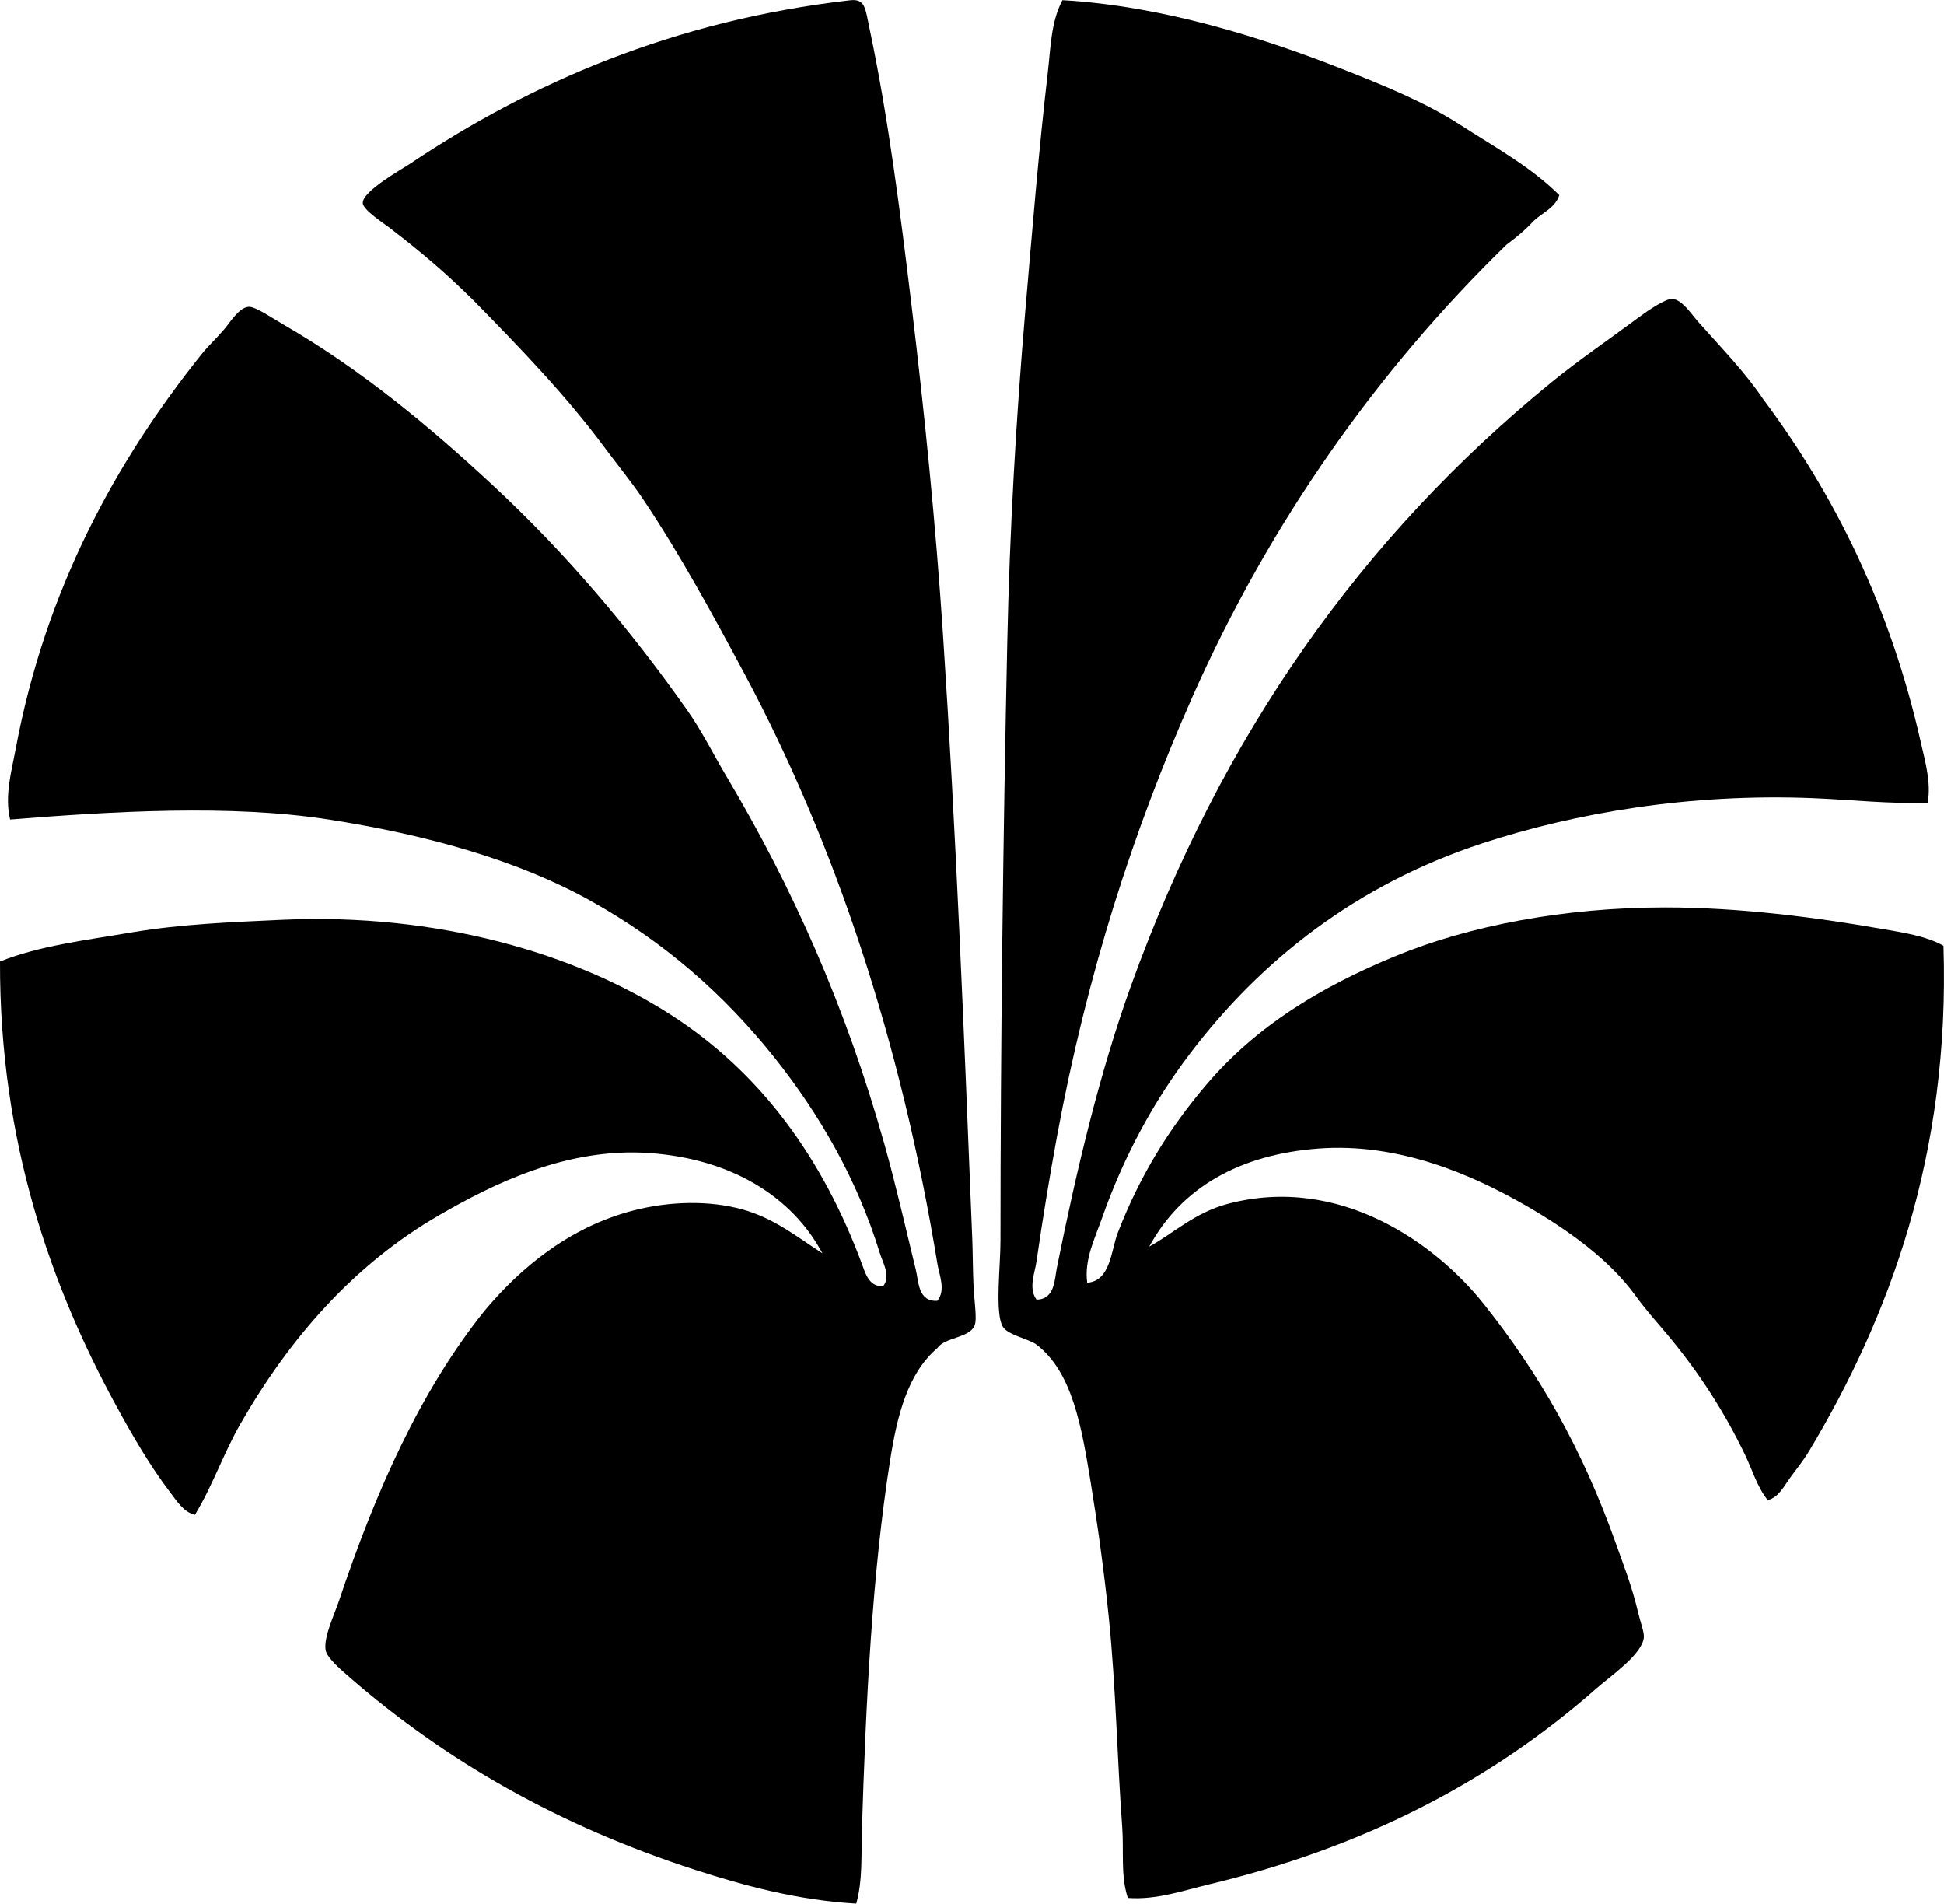<?xml version="1.0" encoding="iso-8859-1"?>
<!-- Generator: Adobe Illustrator 19.2.0, SVG Export Plug-In . SVG Version: 6.00 Build 0)  -->
<svg version="1.1" xmlns="http://www.w3.org/2000/svg" xmlns:xlink="http://www.w3.org/1999/xlink" x="0px" y="0px"
	 viewBox="0 0 85.627 83.829" style="enable-background:new 0 0 85.627 83.829;" xml:space="preserve">
<g id="copp_x5F_clark">
	<path style="fill-rule:evenodd;clip-rule:evenodd;" d="M41.289,59.363c-1.32,1.129-1.774,2.991-2.085,4.963
		c-0.787,5.003-1.061,10.544-1.24,16.277c-0.034,1.097,0.038,2.207-0.248,3.226c-2.55-0.147-4.897-0.777-7.097-1.488
		c-5.965-1.929-10.968-4.769-15.285-8.536c-0.377-0.329-0.943-0.823-0.992-1.142c-0.09-0.58,0.38-1.541,0.596-2.184
		c1.622-4.834,3.572-9.217,6.401-12.754c1.56-1.866,3.725-3.687,6.551-4.417c1.622-0.419,3.359-0.451,4.813-0.049
		c1.404,0.388,2.455,1.244,3.523,1.935c-1.347-2.523-4.032-4.157-7.593-4.416c-3.656-0.267-6.918,1.364-9.28,2.729
		c-3.771,2.18-6.609,5.432-8.783,9.23c-0.734,1.282-1.201,2.683-1.985,3.97c-0.498-0.114-0.807-0.62-1.092-0.992
		c-0.877-1.146-1.661-2.498-2.382-3.821C2.267,56.673-0.022,50.312,0,42.342c1.738-0.698,3.78-0.939,5.855-1.291
		c2.106-0.355,4.315-0.443,6.551-0.545c6.886-0.313,12.937,1.484,17.121,4.168c3.95,2.533,6.722,6.299,8.486,11.116
		c0.129,0.354,0.315,0.896,0.893,0.844c0.34-0.453-0.022-1.029-0.148-1.439c-1.009-3.29-2.685-6.156-4.615-8.585
		c-2.25-2.83-4.904-5.147-8.139-6.947c-3.158-1.758-7.101-2.884-11.514-3.573c-4.308-0.674-9.541-0.363-14.044,0
		c-0.253-1.051,0.063-2.132,0.248-3.127c1.316-7.046,4.442-12.697,8.188-17.369c0.297-0.371,0.622-0.66,0.992-1.092
		c0.263-0.306,0.657-0.974,1.092-0.992c0.279-0.013,1.077,0.526,1.539,0.794c3.432,1.986,6.438,4.499,9.181,7.047
		c3.273,3.041,6.071,6.359,8.585,9.926c0.642,0.91,1.148,1.938,1.737,2.928c2.876,4.835,5.237,10.088,6.947,16.178
		c0.503,1.79,0.927,3.649,1.39,5.559c0.12,0.493,0.094,1.394,0.943,1.34c0.383-0.472,0.081-1.137,0-1.638
		c-1.592-9.749-4.514-18.529-8.486-25.955c-1.397-2.609-2.835-5.255-4.467-7.692c-0.529-0.79-1.165-1.561-1.736-2.332
		c-1.697-2.285-3.729-4.382-5.707-6.401c-1.286-1.274-2.29-2.123-3.722-3.226c-0.256-0.197-1.176-0.792-1.191-1.092
		c-0.027-0.523,1.72-1.493,2.084-1.737c5.306-3.553,11.59-6.299,19.354-7.195c0.695-0.081,0.684,0.298,0.894,1.29
		c0.809,3.845,1.337,7.973,1.836,12.108c0.581,4.824,1.068,9.676,1.39,14.541c0.578,8.785,0.922,17.438,1.29,26.649
		c0.02,0.479,0.021,1.249,0.05,1.936c0.031,0.756,0.171,1.542,0.05,1.836C42.696,58.93,41.617,58.882,41.289,59.363z"/>
	<path style="fill-rule:evenodd;clip-rule:evenodd;" d="M68.683,8.596c-0.191,0.57-0.753,0.769-1.142,1.142
		c-0.354,0.39-0.765,0.724-1.191,1.042c-5.62,5.473-10.393,12.16-13.846,19.949c-2.575,5.813-4.634,12.172-5.955,19.355
		c-0.325,1.771-0.616,3.54-0.894,5.459c-0.075,0.527-0.366,1.182,0,1.688c0.806-0.006,0.794-0.889,0.894-1.39
		c0.877-4.369,1.895-8.633,3.275-12.456c3.984-11.025,10.146-19.719,18.511-26.55c1.158-0.946,2.521-1.877,3.871-2.879
		c0.396-0.294,1.154-0.803,1.439-0.794c0.434,0.014,0.846,0.66,1.141,0.993c0.988,1.114,2.09,2.244,2.879,3.424
		c3.131,4.191,5.592,9.115,6.947,15.136c0.186,0.825,0.454,1.733,0.298,2.631c-1.67,0.066-3.362-0.131-5.062-0.199
		c-5.428-0.217-10.464,0.651-14.541,1.985c-5.561,1.818-9.794,5.176-12.902,9.28c-1.575,2.069-2.907,4.497-3.871,7.245
		c-0.306,0.871-0.785,1.819-0.646,2.829c1.03-0.07,1.055-1.442,1.34-2.184c0.971-2.518,2.268-4.614,3.921-6.551
		c2.163-2.533,4.957-4.267,8.337-5.657c3.227-1.328,7.424-2.135,11.861-2.134c3.249,0,6.596,0.43,9.528,0.942
		c0.957,0.167,1.938,0.306,2.729,0.744c0.298,9.226-2.412,16.394-5.905,22.232c-0.24,0.403-0.563,0.809-0.844,1.191
		c-0.276,0.378-0.507,0.869-0.992,0.992c-0.471-0.592-0.675-1.325-0.992-1.984c-0.938-1.949-2.098-3.732-3.474-5.359
		c-0.47-0.555-0.938-1.079-1.34-1.638c-1.159-1.608-2.984-2.914-4.814-3.971c-2.356-1.36-5.615-2.803-9.181-2.53
		c-3.455,0.263-6.023,1.713-7.443,4.317c1.084-0.593,2.007-1.501,3.473-1.886c4.935-1.297,9.152,1.76,11.266,4.416
		c2.438,3.062,4.327,6.361,5.807,10.521c0.317,0.894,0.717,1.898,0.992,3.076c0.101,0.429,0.272,0.857,0.248,1.092
		c-0.078,0.745-1.484,1.705-2.084,2.233c-4.575,4.035-10.144,6.98-17.071,8.635c-1.146,0.273-2.32,0.691-3.573,0.596
		c-0.327-0.988-0.169-2.063-0.248-3.126c-0.225-3.001-0.275-6.162-0.596-9.28c-0.2-1.943-0.471-3.927-0.794-5.905
		c-0.396-2.422-0.801-4.846-2.383-6.055c-0.323-0.248-1.267-0.417-1.488-0.794c-0.352-0.6-0.1-2.657-0.1-3.771
		c0.001-8.671,0.117-17.92,0.299-26.353c0.104-4.896,0.386-9.85,0.793-14.59c0.308-3.579,0.594-7.091,0.993-10.521
		c0.125-1.072,0.136-2.231,0.645-3.176c4.421,0.251,8.849,1.665,12.308,3.026c1.794,0.706,3.641,1.455,5.161,2.432
		C65.822,6.469,67.436,7.347,68.683,8.596z"/>
</g>
<g id="Layer_1">
</g>
</svg>
